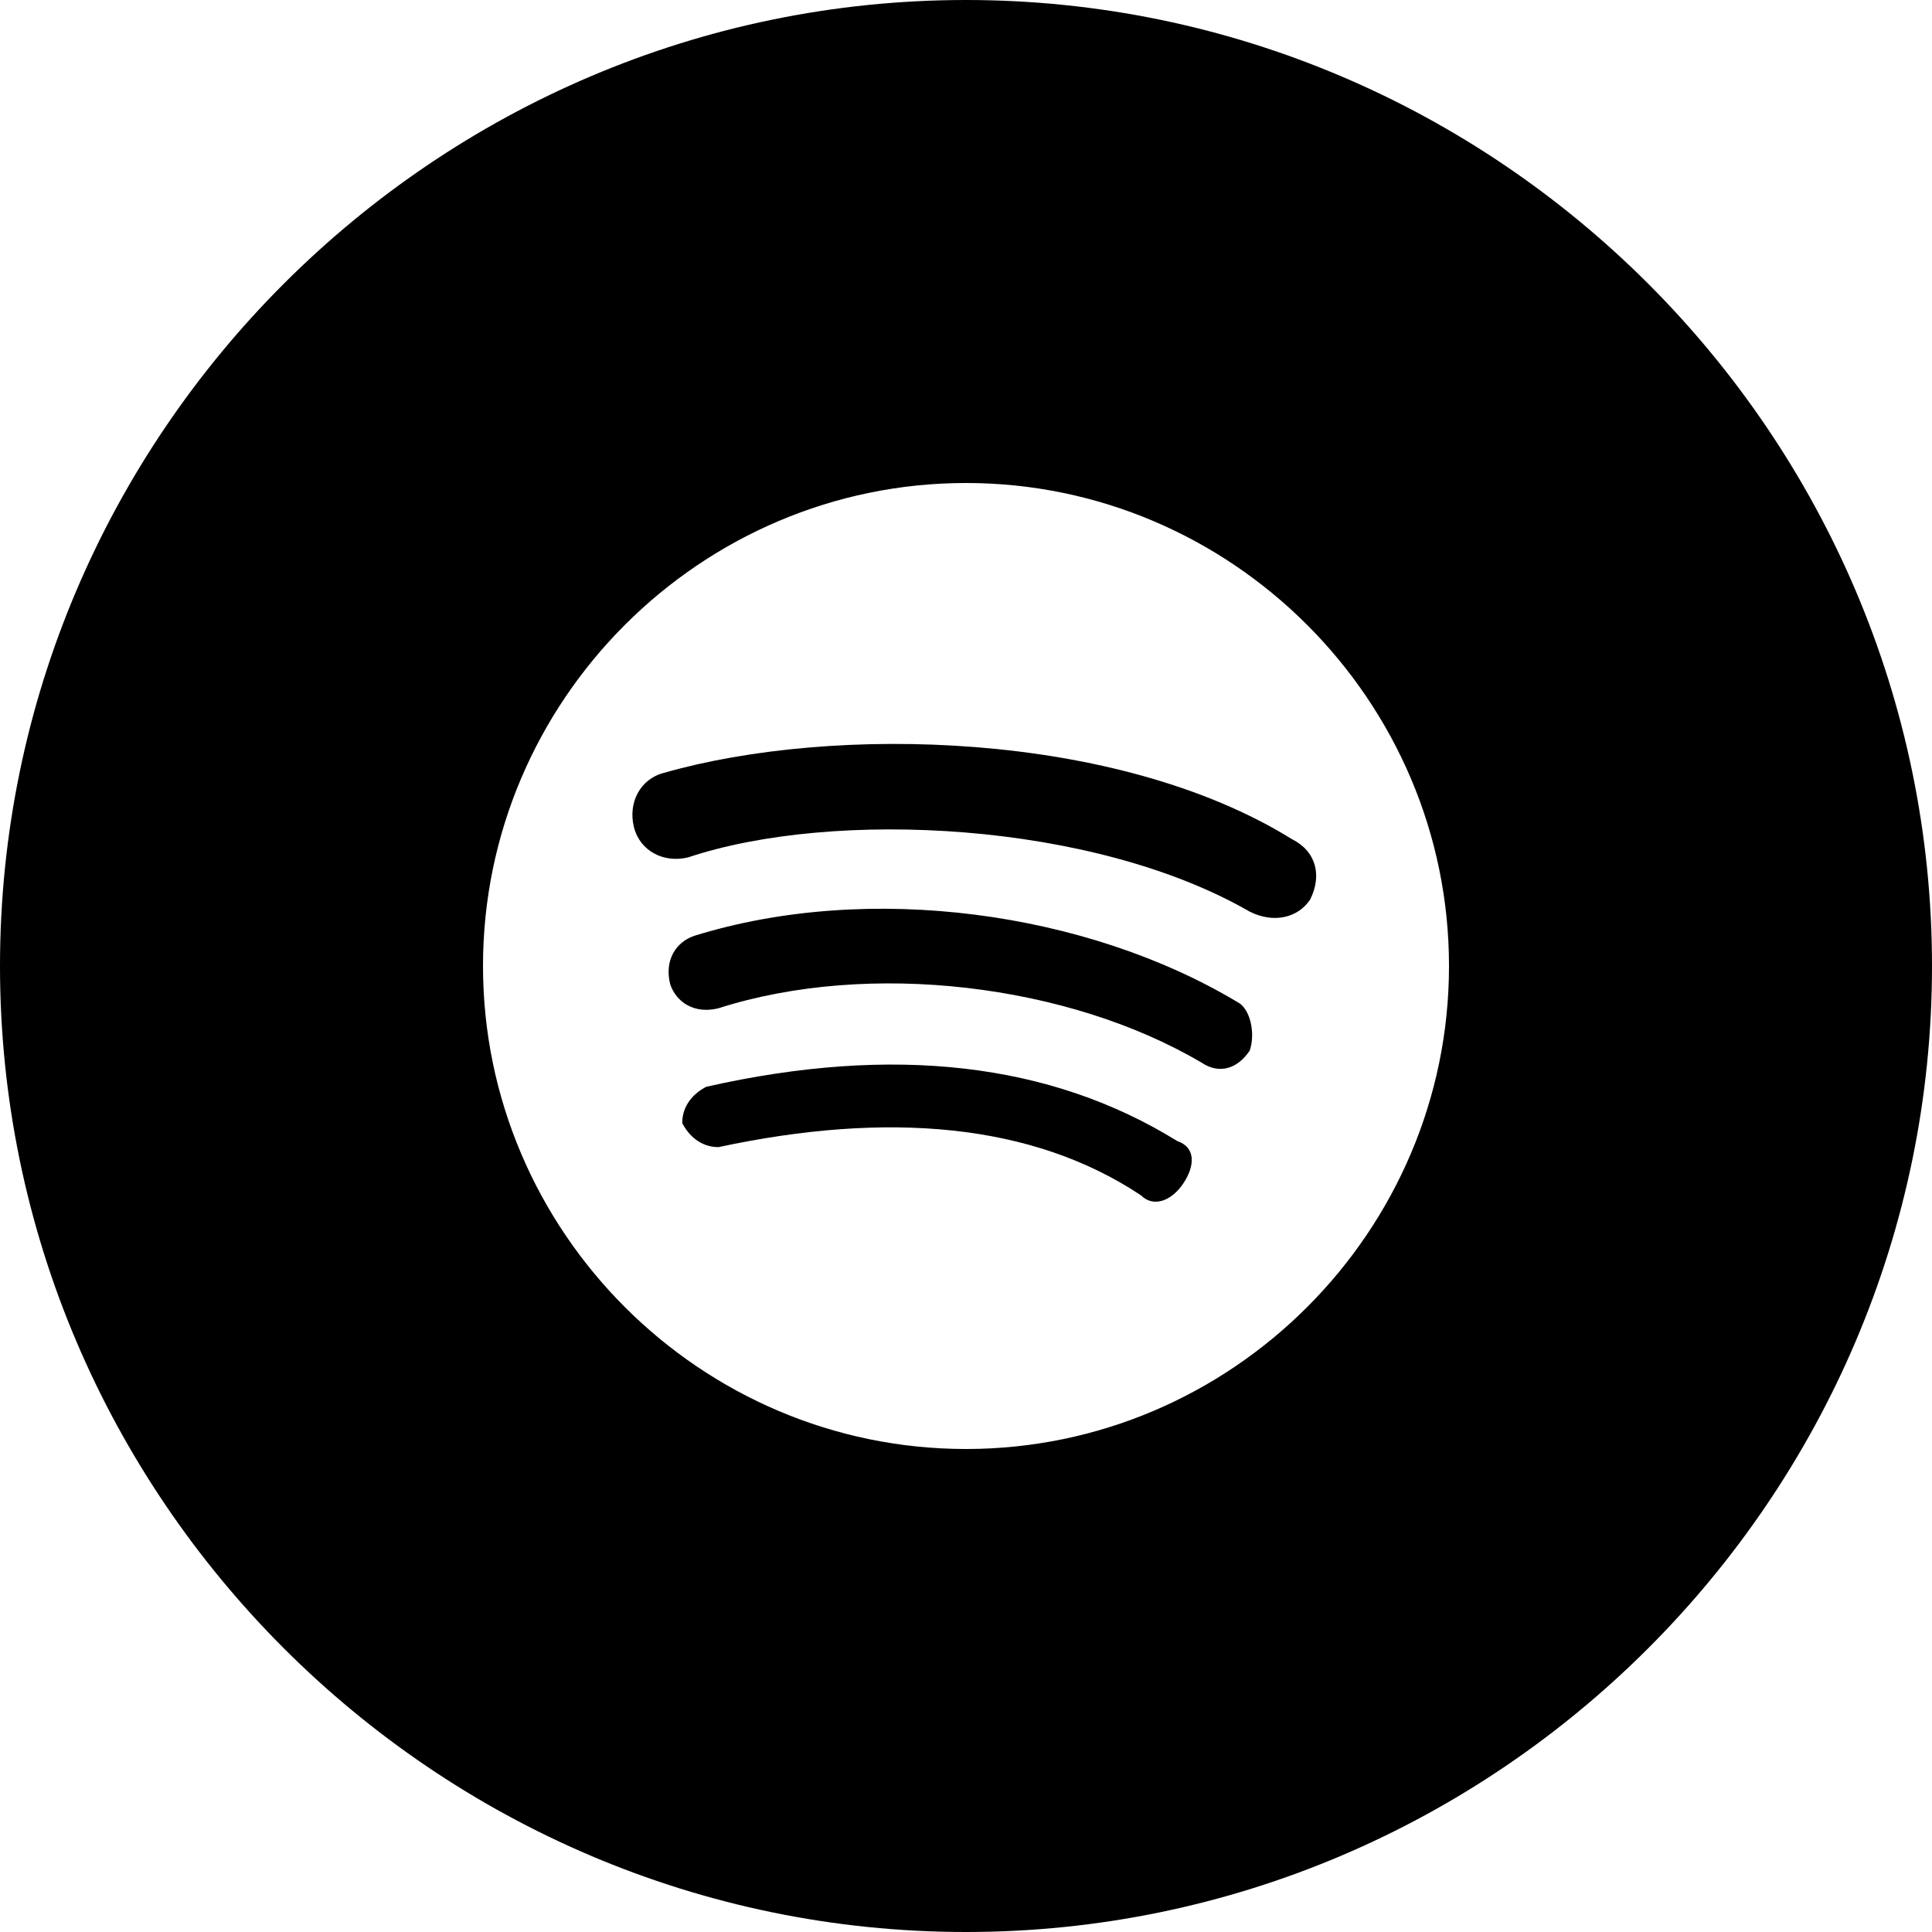 <svg xmlns="http://www.w3.org/2000/svg" x="0" y="0" version="1.1" xml:space="preserve" viewBox="0 0 32 32"><path d="M19.5 18.9c-2.1-1.3-4.7-1.6-7.8-.9-.2.1-.4.3-.4.6.1.2.3.4.6.4 2.8-.6 5.2-.4 7 .8.2.2.5.1.7-.2.2-.3.2-.6-.1-.7zM20.5 16.6c-2.5-1.5-6.1-2-9-1.1-.3.1-.5.4-.4.8.1.3.4.5.8.4 2.5-.8 5.8-.4 8 .9.3.2.6.1.8-.2.1-.3 0-.7-.2-.8z"/><path d="M16 0C7.2 0 0 7.2 0 16s7.2 16 16 16 16-7.2 16-16S24.8 0 16 0zm0 24c-4.4 0-8-3.6-8-8s3.6-8 8-8 8 3.6 8 8-3.6 8-8 8z"/><path d="M11 12.8c-.4.1-.6.5-.5.9.1.4.5.6.9.5 2.4-.8 6.7-.6 9.3.9.4.2.8.1 1-.2.2-.4.1-.8-.3-1-2.9-1.8-7.6-1.9-10.4-1.1z"/></svg>